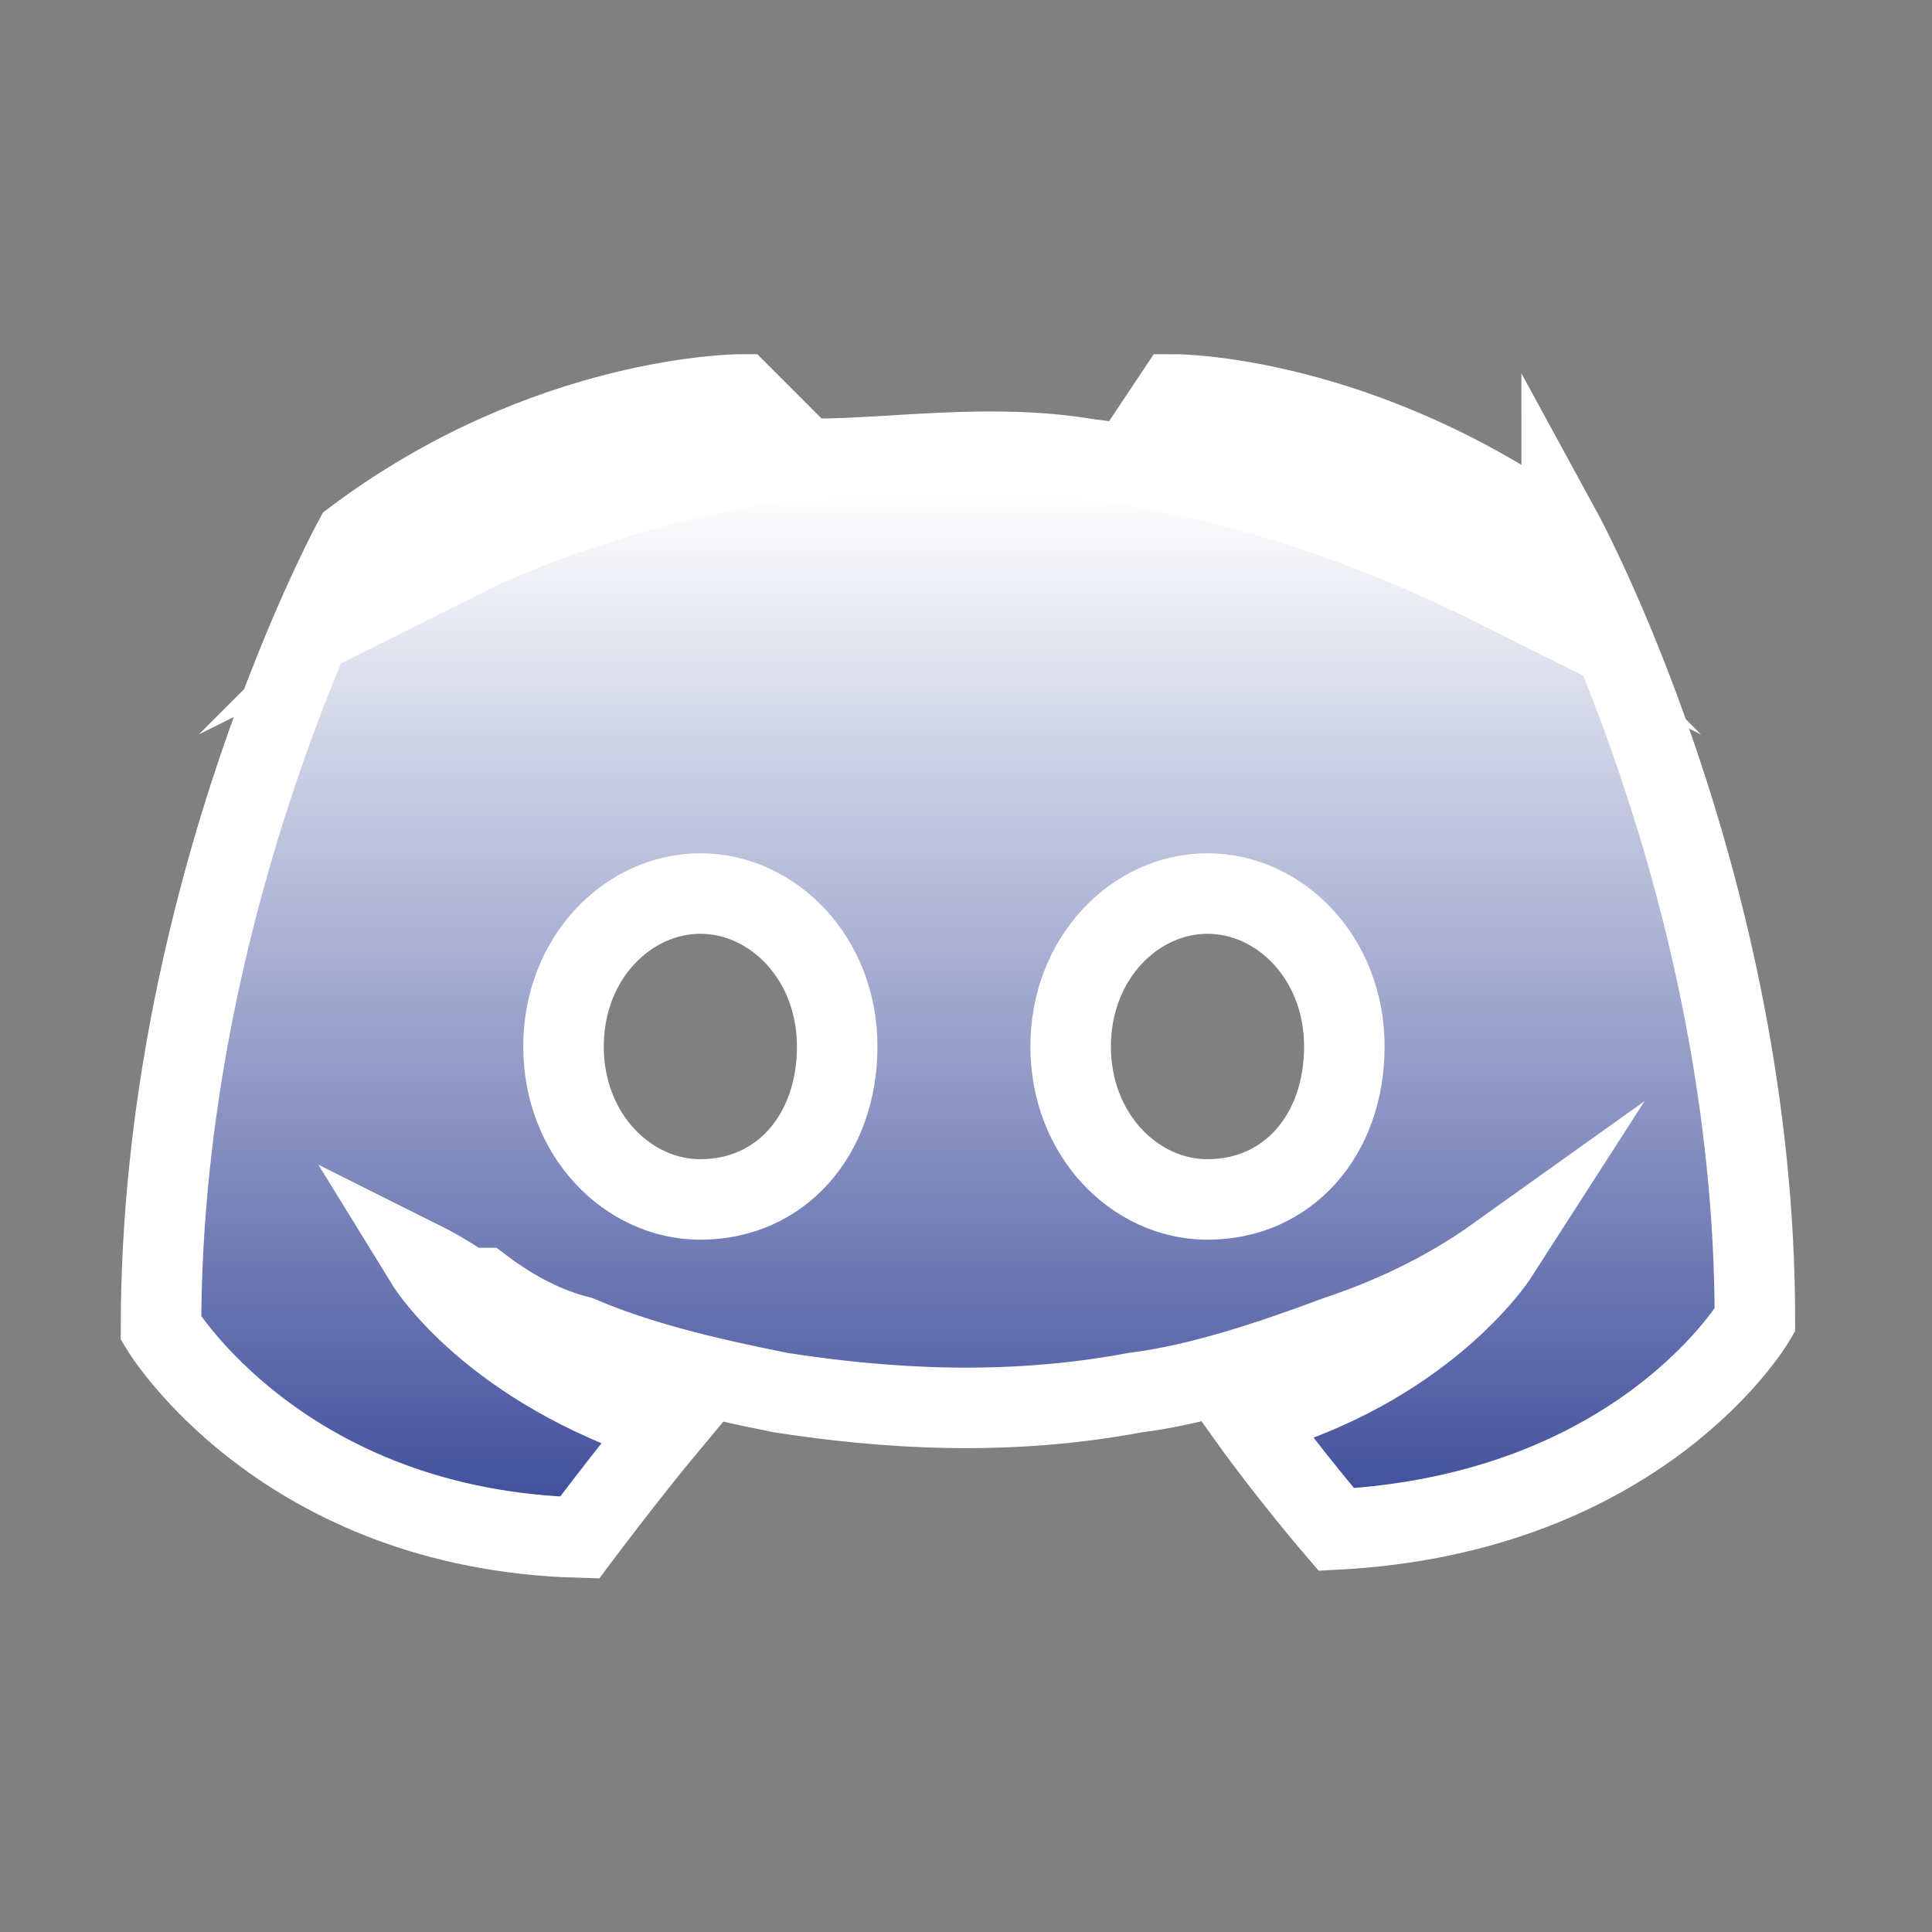 <?xml version="1.0" encoding="UTF-8"?>
<svg id="Laag_1" data-name="Laag 1" xmlns="http://www.w3.org/2000/svg" version="1.1" xmlns:xlink="http://www.w3.org/1999/xlink" viewBox="0 0 24 24">
  <rect x="0" y="0" width="24" height="24" fill="#808080" stroke="none"/>
  <defs>
    <style>
      .cls-1 {
        fill: url(#Naamloos_verloop_3);
        stroke: #fff;
        stroke-miterlimit: 10;
      }
    </style>
    <linearGradient id="Naamloos_verloop_3" data-name="Naamloos verloop 3" x1="11.9" y1="19.9" x2="11.9" y2=".1" gradientTransform="translate(0 26) scale(1 -1)" gradientUnits="userSpaceOnUse">
      <stop offset="0" stop-color="#fff"/>
      <stop offset=".7" stop-color="#2e3e92"/>
      <stop offset="1" stop-color="#20201e"/>
    </linearGradient>
  </defs>
  <path class="cls-1" d="M19.4,6.6s2.4,4.4,2.4,9.8c0,0-1.4,2.4-5.2,2.6,0,0-.6-.7-1.1-1.4,2.2-.6,3.1-2,3.1-2-.7.5-1.4.8-2,1-.8.3-1.7.6-2.5.7-1.6.3-3.1.2-4.4,0-1-.2-1.8-.4-2.5-.7-.4-.1-.8-.3-1.2-.6h-.2c-.3-.2-.5-.3-.5-.3,0,0,.8,1.3,3,2-.5.6-1.1,1.4-1.1,1.4-3.7-.1-5.2-2.6-5.2-2.6,0-5.4,2.4-9.8,2.4-9.8,2.4-1.8,4.8-1.8,4.8-1.8l.2.2c-3.1.9-4.4,2.2-4.4,2.2,0,0,.4-.2,1-.5,1.8-.8,3.3-1,3.8-1.1h.3c1,0,2.2-.2,3.4,0,1.6.2,3.3.7,5.1,1.6,0,0-1.3-1.3-4.2-2.1l.2-.3s2.3,0,4.8,1.8h0ZM15,14.9c1,0,1.7-.8,1.7-1.9s-.8-1.9-1.7-1.9-1.7.8-1.7,1.9.8,1.9,1.7,1.9ZM8.7,14.9c1,0,1.7-.8,1.7-1.9s-.8-1.9-1.7-1.9-1.7.8-1.7,1.9.8,1.9,1.7,1.9Z"/>
</svg>